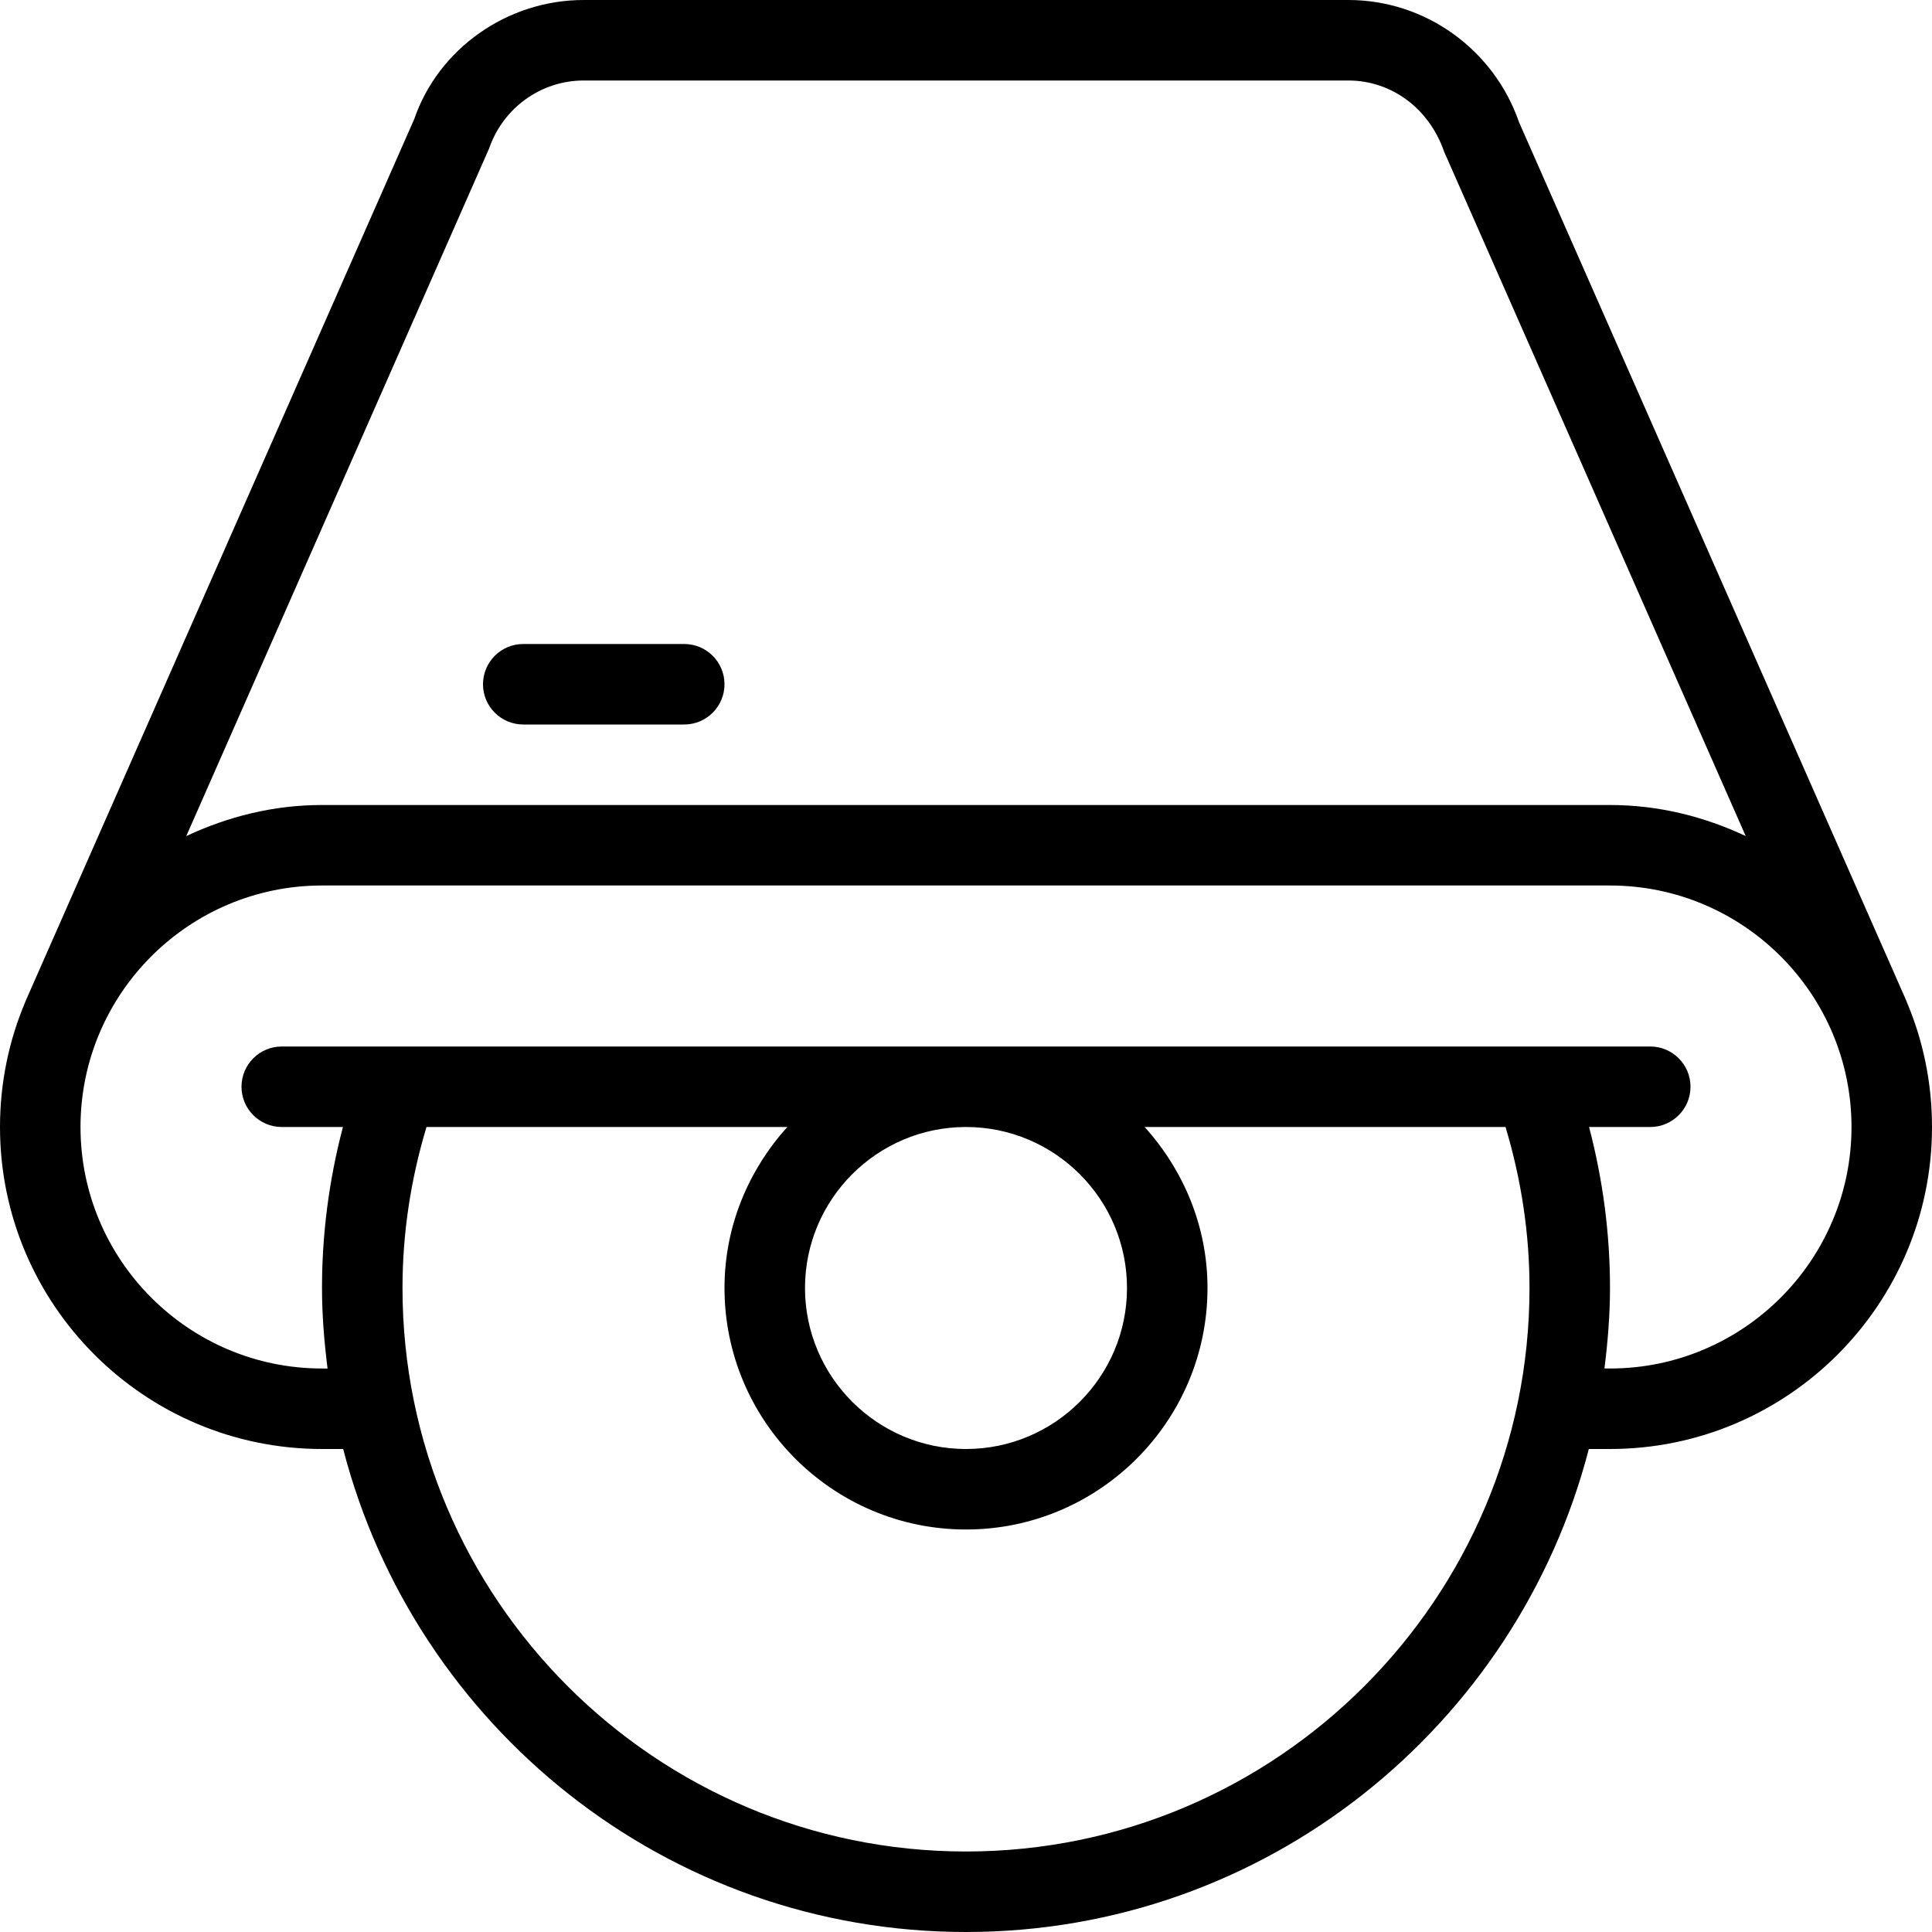 <?xml version="1.0" encoding="iso-8859-1"?>
<!-- Generator: Adobe Illustrator 19.0.0, SVG Export Plug-In . SVG Version: 6.00 Build 0)  -->
<svg version="1.1" id="Layer_1" xmlns="http://www.w3.org/2000/svg" xmlns:xlink="http://www.w3.org/1999/xlink" x="0px" y="0px"
	 viewBox="0 0 24 24" style="enable-background:new 0 0 24 24;" xml:space="preserve">
<g>
	<g>
		<path d="M6.5,9h2C8.776,9,9,8.776,9,8.5S8.776,8,8.5,8h-2C6.224,8,6,8.224,6,8.5S6.224,9,6.5,9z M23.685,12.443
			c-0.001-0.002-0.001-0.005-0.002-0.007L18.87,1.518C18.556,0.611,17.704,0,16.75,0h-9.5c-0.954,0-1.806,0.61-2.104,1.479
			L0.318,12.435c-0.001,0.001,0,0.003-0.001,0.004C0.113,12.919,0,13.446,0,14c0,2.206,1.794,4,4,4h0.263
			c0.892,3.445,4.017,6,7.737,6s6.845-2.555,7.737-6H20c2.206,0,4-1.794,4-4C24,13.447,23.888,12.921,23.685,12.443z M6.076,1.844
			C6.25,1.339,6.722,1,7.25,1h9.5c0.528,0,1,0.339,1.189,0.883l3.747,8.503C21.172,10.144,20.604,10,20,10H4
			c-0.605,0-1.172,0.145-1.686,0.386L6.076,1.844z M12,23c-3.86,0-7-3.14-7-7c0-0.671,0.1-1.342,0.298-2h4.482
			C9.301,14.532,9,15.229,9,16c0,1.654,1.346,3,3,3s3-1.346,3-3c0-0.771-0.301-1.468-0.781-2h4.483C18.9,14.658,19,15.328,19,16
			C19,19.859,15.86,23,12,23z M10,16c0-1.103,0.897-2,2-2c1.103,0,2,0.897,2,2c0,1.103-0.897,2-2,2C10.897,18,10,17.102,10,16z
			 M20,17h-0.069C19.972,16.671,20,16.339,20,16c0-0.671-0.087-1.341-0.26-2h0.76c0.276,0,0.5-0.224,0.5-0.5S20.776,13,20.5,13h-17
			C3.224,13,3,13.224,3,13.5S3.224,14,3.5,14h0.76C4.087,14.658,4,15.328,4,16c0,0.339,0.028,0.672,0.069,1H4c-1.654,0-3-1.346-3-3
			s1.346-3,3-3h16c1.654,0,3,1.346,3,3S21.654,17,20,17z"/>
	</g>
</g>
</svg>
